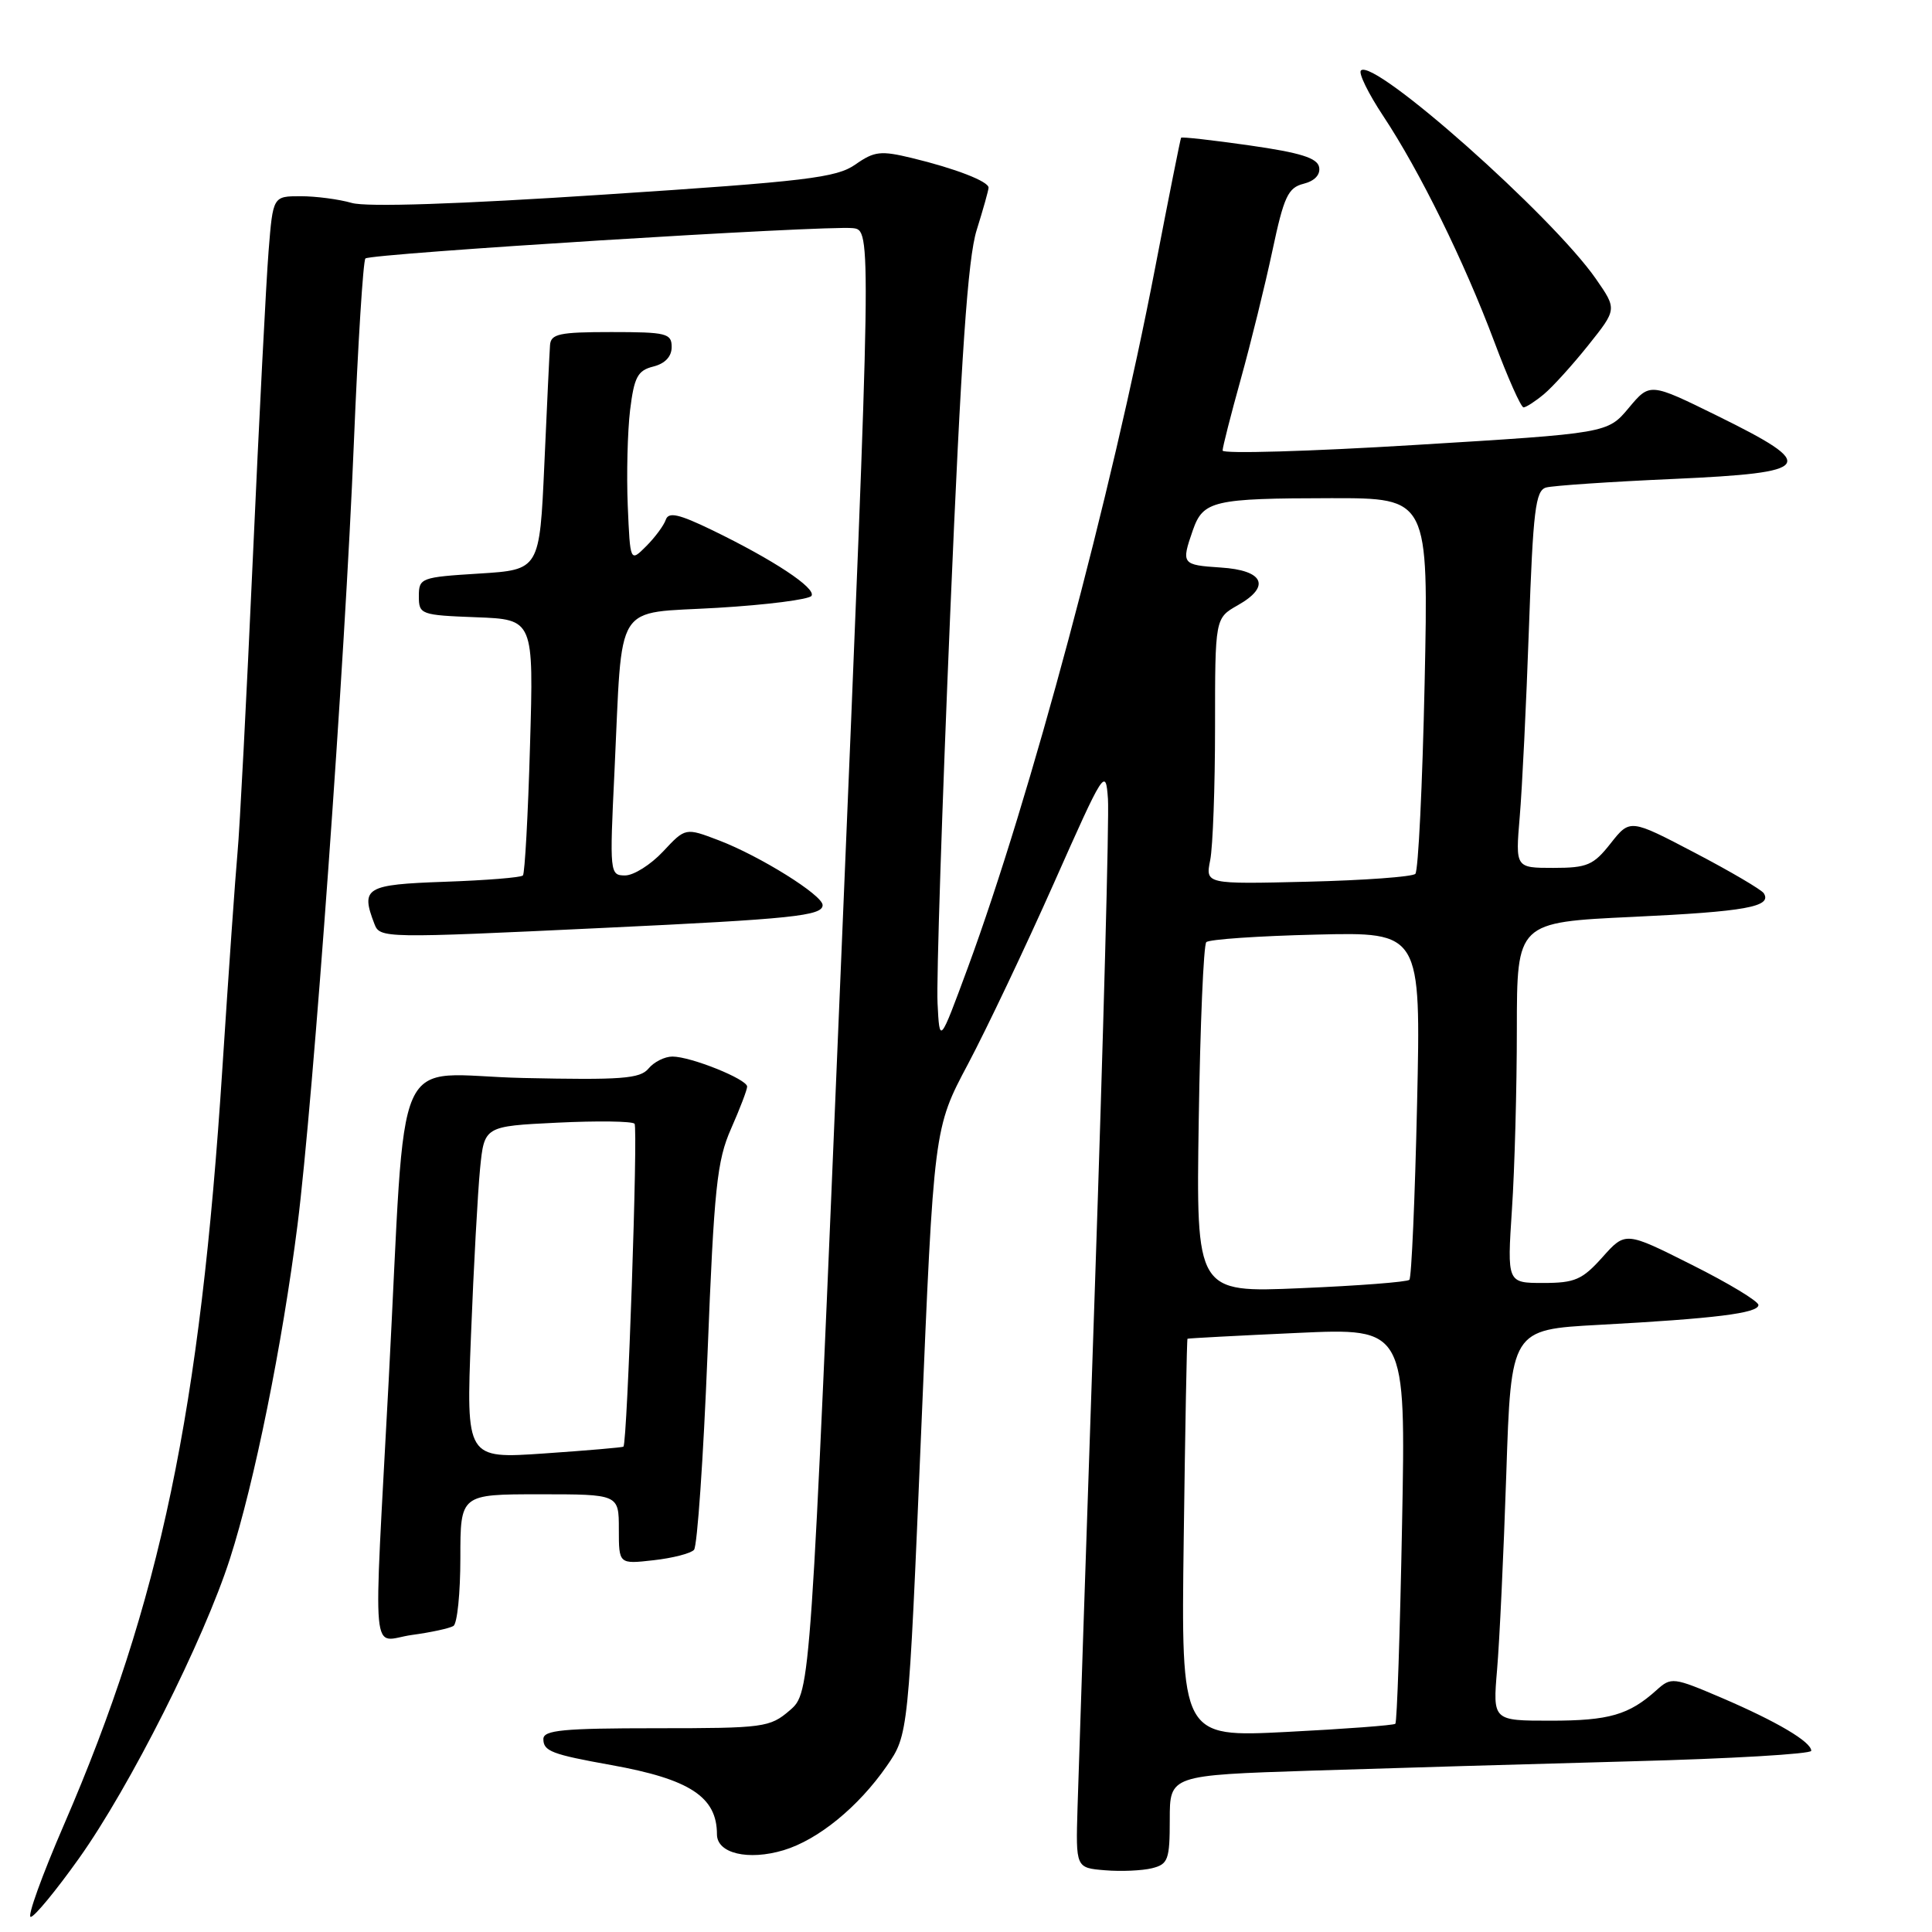 <?xml version="1.0" encoding="UTF-8" standalone="no"?>
<!DOCTYPE svg PUBLIC "-//W3C//DTD SVG 1.1//EN" "http://www.w3.org/Graphics/SVG/1.1/DTD/svg11.dtd" >
<svg xmlns="http://www.w3.org/2000/svg" xmlns:xlink="http://www.w3.org/1999/xlink" version="1.1" viewBox="0 0 256 256">
 <g >
 <path fill="currentColor"
d=" M 10.46 246.25 C 17.20 236.79 27.01 217.32 30.48 206.50 C 33.71 196.46 37.41 178.16 39.42 162.32 C 41.52 145.68 45.71 87.70 46.89 58.65 C 47.43 45.53 48.12 34.55 48.42 34.25 C 49.07 33.60 109.39 29.84 113.00 30.23 C 115.50 30.50 115.50 30.50 111.45 127.38 C 107.41 224.25 107.41 224.25 104.65 226.63 C 102.01 228.90 101.23 229.00 86.94 229.00 C 74.64 229.00 72.00 229.25 72.00 230.43 C 72.00 232.04 73.10 232.46 81.00 233.88 C 91.41 235.75 95.00 238.10 95.00 243.06 C 95.00 245.59 99.15 246.57 103.84 245.16 C 108.41 243.78 113.73 239.44 117.49 234.02 C 120.37 229.86 120.37 229.86 122.06 189.68 C 123.74 149.50 123.74 149.50 128.26 141.00 C 130.74 136.32 135.86 125.54 139.64 117.04 C 146.33 101.97 146.51 101.69 146.81 105.86 C 146.98 108.21 146.20 137.44 145.07 170.82 C 143.94 204.19 142.91 235.10 142.78 239.50 C 142.54 247.50 142.54 247.50 146.42 247.82 C 148.56 248.00 151.36 247.87 152.65 247.55 C 154.78 247.02 155.00 246.42 155.00 241.10 C 155.00 235.23 155.00 235.23 173.75 234.62 C 184.06 234.29 203.19 233.73 216.25 233.38 C 229.31 233.04 240.00 232.41 240.00 231.99 C 240.00 230.80 235.44 228.11 228.17 224.99 C 221.71 222.23 221.44 222.20 219.50 223.95 C 215.85 227.24 213.20 228.00 205.46 228.00 C 197.80 228.00 197.80 228.00 198.37 221.25 C 198.69 217.54 199.24 205.88 199.59 195.34 C 200.22 176.18 200.22 176.18 211.86 175.55 C 227.26 174.72 233.00 174.00 233.00 172.92 C 233.00 172.42 229.04 170.03 224.19 167.60 C 215.38 163.17 215.38 163.17 212.33 166.59 C 209.66 169.57 208.68 170.00 204.49 170.00 C 199.70 170.00 199.70 170.00 200.34 160.25 C 200.70 154.89 200.99 144.13 200.99 136.36 C 201.00 122.21 201.00 122.21 216.38 121.49 C 231.31 120.79 234.84 120.15 233.71 118.36 C 233.41 117.89 229.30 115.47 224.58 113.00 C 215.99 108.50 215.99 108.50 213.42 111.75 C 211.14 114.65 210.31 115.00 205.83 115.00 C 200.80 115.00 200.80 115.00 201.37 108.25 C 201.69 104.54 202.24 93.30 202.59 83.28 C 203.14 67.61 203.46 65.00 204.86 64.60 C 205.76 64.35 213.39 63.83 221.80 63.46 C 240.40 62.62 241.02 61.73 227.56 55.10 C 218.62 50.70 218.62 50.70 215.82 54.05 C 213.01 57.41 213.01 57.41 187.51 58.96 C 173.48 59.82 162.00 60.15 162.00 59.70 C 162.00 59.26 163.09 54.98 164.42 50.20 C 165.75 45.41 167.63 37.78 168.60 33.22 C 170.12 26.05 170.67 24.87 172.73 24.35 C 174.20 23.98 174.98 23.15 174.79 22.15 C 174.56 20.93 172.30 20.23 165.58 19.27 C 160.68 18.57 156.60 18.11 156.50 18.25 C 156.41 18.39 154.86 26.15 153.06 35.50 C 147.27 65.58 136.52 105.75 128.23 128.25 C 124.50 138.35 124.50 138.35 124.23 132.93 C 124.07 129.94 124.83 106.80 125.90 81.50 C 127.36 47.01 128.24 34.25 129.41 30.50 C 130.27 27.75 130.98 25.22 130.99 24.87 C 131.00 24.04 126.60 22.33 120.84 20.94 C 116.71 19.94 115.86 20.03 113.34 21.80 C 110.84 23.55 106.89 24.03 80.11 25.78 C 60.70 27.06 48.59 27.46 46.61 26.89 C 44.91 26.40 41.86 26.00 39.84 26.00 C 36.17 26.00 36.17 26.00 35.59 33.25 C 35.27 37.24 34.33 55.57 33.50 74.00 C 32.67 92.43 31.76 109.97 31.47 113.00 C 31.19 116.03 30.29 128.85 29.47 141.50 C 26.53 187.01 21.24 212.28 8.49 241.75 C 5.57 248.49 3.58 254.00 4.07 254.00 C 4.55 254.00 7.43 250.51 10.46 246.25 Z  M 60.08 215.45 C 60.59 215.14 61.00 211.08 61.00 206.44 C 61.00 198.00 61.00 198.00 71.50 198.00 C 82.00 198.00 82.00 198.00 82.00 202.63 C 82.00 207.26 82.00 207.26 86.59 206.74 C 89.11 206.46 91.53 205.84 91.96 205.36 C 92.39 204.89 93.20 193.22 93.75 179.43 C 94.62 157.37 95.00 153.79 96.87 149.56 C 98.04 146.91 99.00 144.40 99.00 143.98 C 99.00 143.00 91.54 140.00 89.10 140.00 C 88.08 140.00 86.65 140.71 85.93 141.59 C 84.81 142.94 82.34 143.12 69.36 142.84 C 51.61 142.45 53.92 137.26 51.50 183.00 C 49.46 221.52 49.08 217.40 54.58 216.64 C 57.10 216.30 59.58 215.76 60.08 215.45 Z  M 80.00 122.95 C 105.04 121.77 109.00 121.35 109.00 119.93 C 109.00 118.61 100.70 113.43 95.25 111.35 C 90.82 109.66 90.82 109.66 87.86 112.83 C 86.23 114.57 83.97 116.00 82.83 116.00 C 80.80 116.00 80.77 115.70 81.42 102.25 C 82.52 79.22 81.17 81.37 95.06 80.54 C 101.62 80.15 107.23 79.43 107.53 78.95 C 108.16 77.93 102.48 74.18 94.36 70.24 C 89.93 68.10 88.59 67.80 88.22 68.87 C 87.96 69.63 86.79 71.21 85.63 72.37 C 83.50 74.50 83.50 74.50 83.18 67.00 C 83.01 62.88 83.15 57.18 83.49 54.34 C 84.03 49.96 84.49 49.09 86.56 48.57 C 88.12 48.18 89.00 47.25 89.00 45.98 C 89.00 44.17 88.31 44.00 81.00 44.00 C 74.09 44.00 72.98 44.24 72.88 45.75 C 72.81 46.71 72.47 53.80 72.13 61.50 C 71.50 75.50 71.50 75.50 63.50 76.00 C 55.77 76.48 55.50 76.58 55.50 79.00 C 55.50 81.42 55.74 81.51 63.11 81.79 C 70.72 82.08 70.72 82.08 70.23 98.79 C 69.97 107.98 69.54 115.72 69.29 116.00 C 69.04 116.28 64.37 116.65 58.92 116.84 C 48.44 117.21 47.76 117.61 49.61 122.42 C 50.34 124.33 50.73 124.34 80.00 122.95 Z  M 204.58 52.23 C 205.72 51.28 208.37 48.36 210.46 45.74 C 214.26 40.98 214.26 40.98 211.48 36.97 C 205.69 28.62 182.03 7.63 180.33 9.34 C 179.98 9.68 181.31 12.39 183.27 15.35 C 188.10 22.63 194.02 34.66 197.99 45.25 C 199.79 50.06 201.54 53.99 201.88 53.98 C 202.22 53.97 203.44 53.18 204.58 52.23 Z  M 156.85 203.85 C 157.04 189.36 157.26 177.45 157.35 177.39 C 157.43 177.33 163.98 176.98 171.89 176.62 C 186.28 175.96 186.28 175.96 185.78 202.00 C 185.51 216.33 185.11 228.21 184.89 228.41 C 184.68 228.61 178.20 229.10 170.50 229.49 C 156.50 230.20 156.50 230.20 156.85 203.85 Z  M 158.84 148.39 C 159.03 135.80 159.48 125.20 159.84 124.84 C 160.20 124.47 166.75 124.02 174.39 123.84 C 188.28 123.50 188.28 123.50 187.77 146.28 C 187.49 158.81 187.03 169.30 186.75 169.58 C 186.47 169.87 179.99 170.37 172.36 170.69 C 158.49 171.29 158.49 171.29 158.84 148.39 Z  M 160.36 113.96 C 160.71 112.19 161.00 104.26 161.00 96.33 C 161.00 81.91 161.00 81.91 164.01 80.20 C 168.44 77.70 167.47 75.56 161.74 75.20 C 156.59 74.86 156.50 74.74 158.06 70.25 C 159.43 66.34 160.77 66.03 176.40 66.01 C 189.29 66.00 189.29 66.00 188.77 90.54 C 188.48 104.04 187.93 115.40 187.54 115.79 C 187.16 116.18 180.74 116.65 173.28 116.83 C 159.72 117.16 159.72 117.16 160.36 113.96 Z  M 62.41 176.90 C 62.76 167.88 63.31 157.96 63.61 154.87 C 64.17 149.23 64.17 149.23 73.83 148.76 C 79.15 148.50 83.76 148.56 84.08 148.90 C 84.56 149.39 83.13 191.08 82.61 191.69 C 82.53 191.79 77.80 192.20 72.11 192.59 C 61.76 193.30 61.76 193.30 62.41 176.90 Z "/>
</g>
</svg>